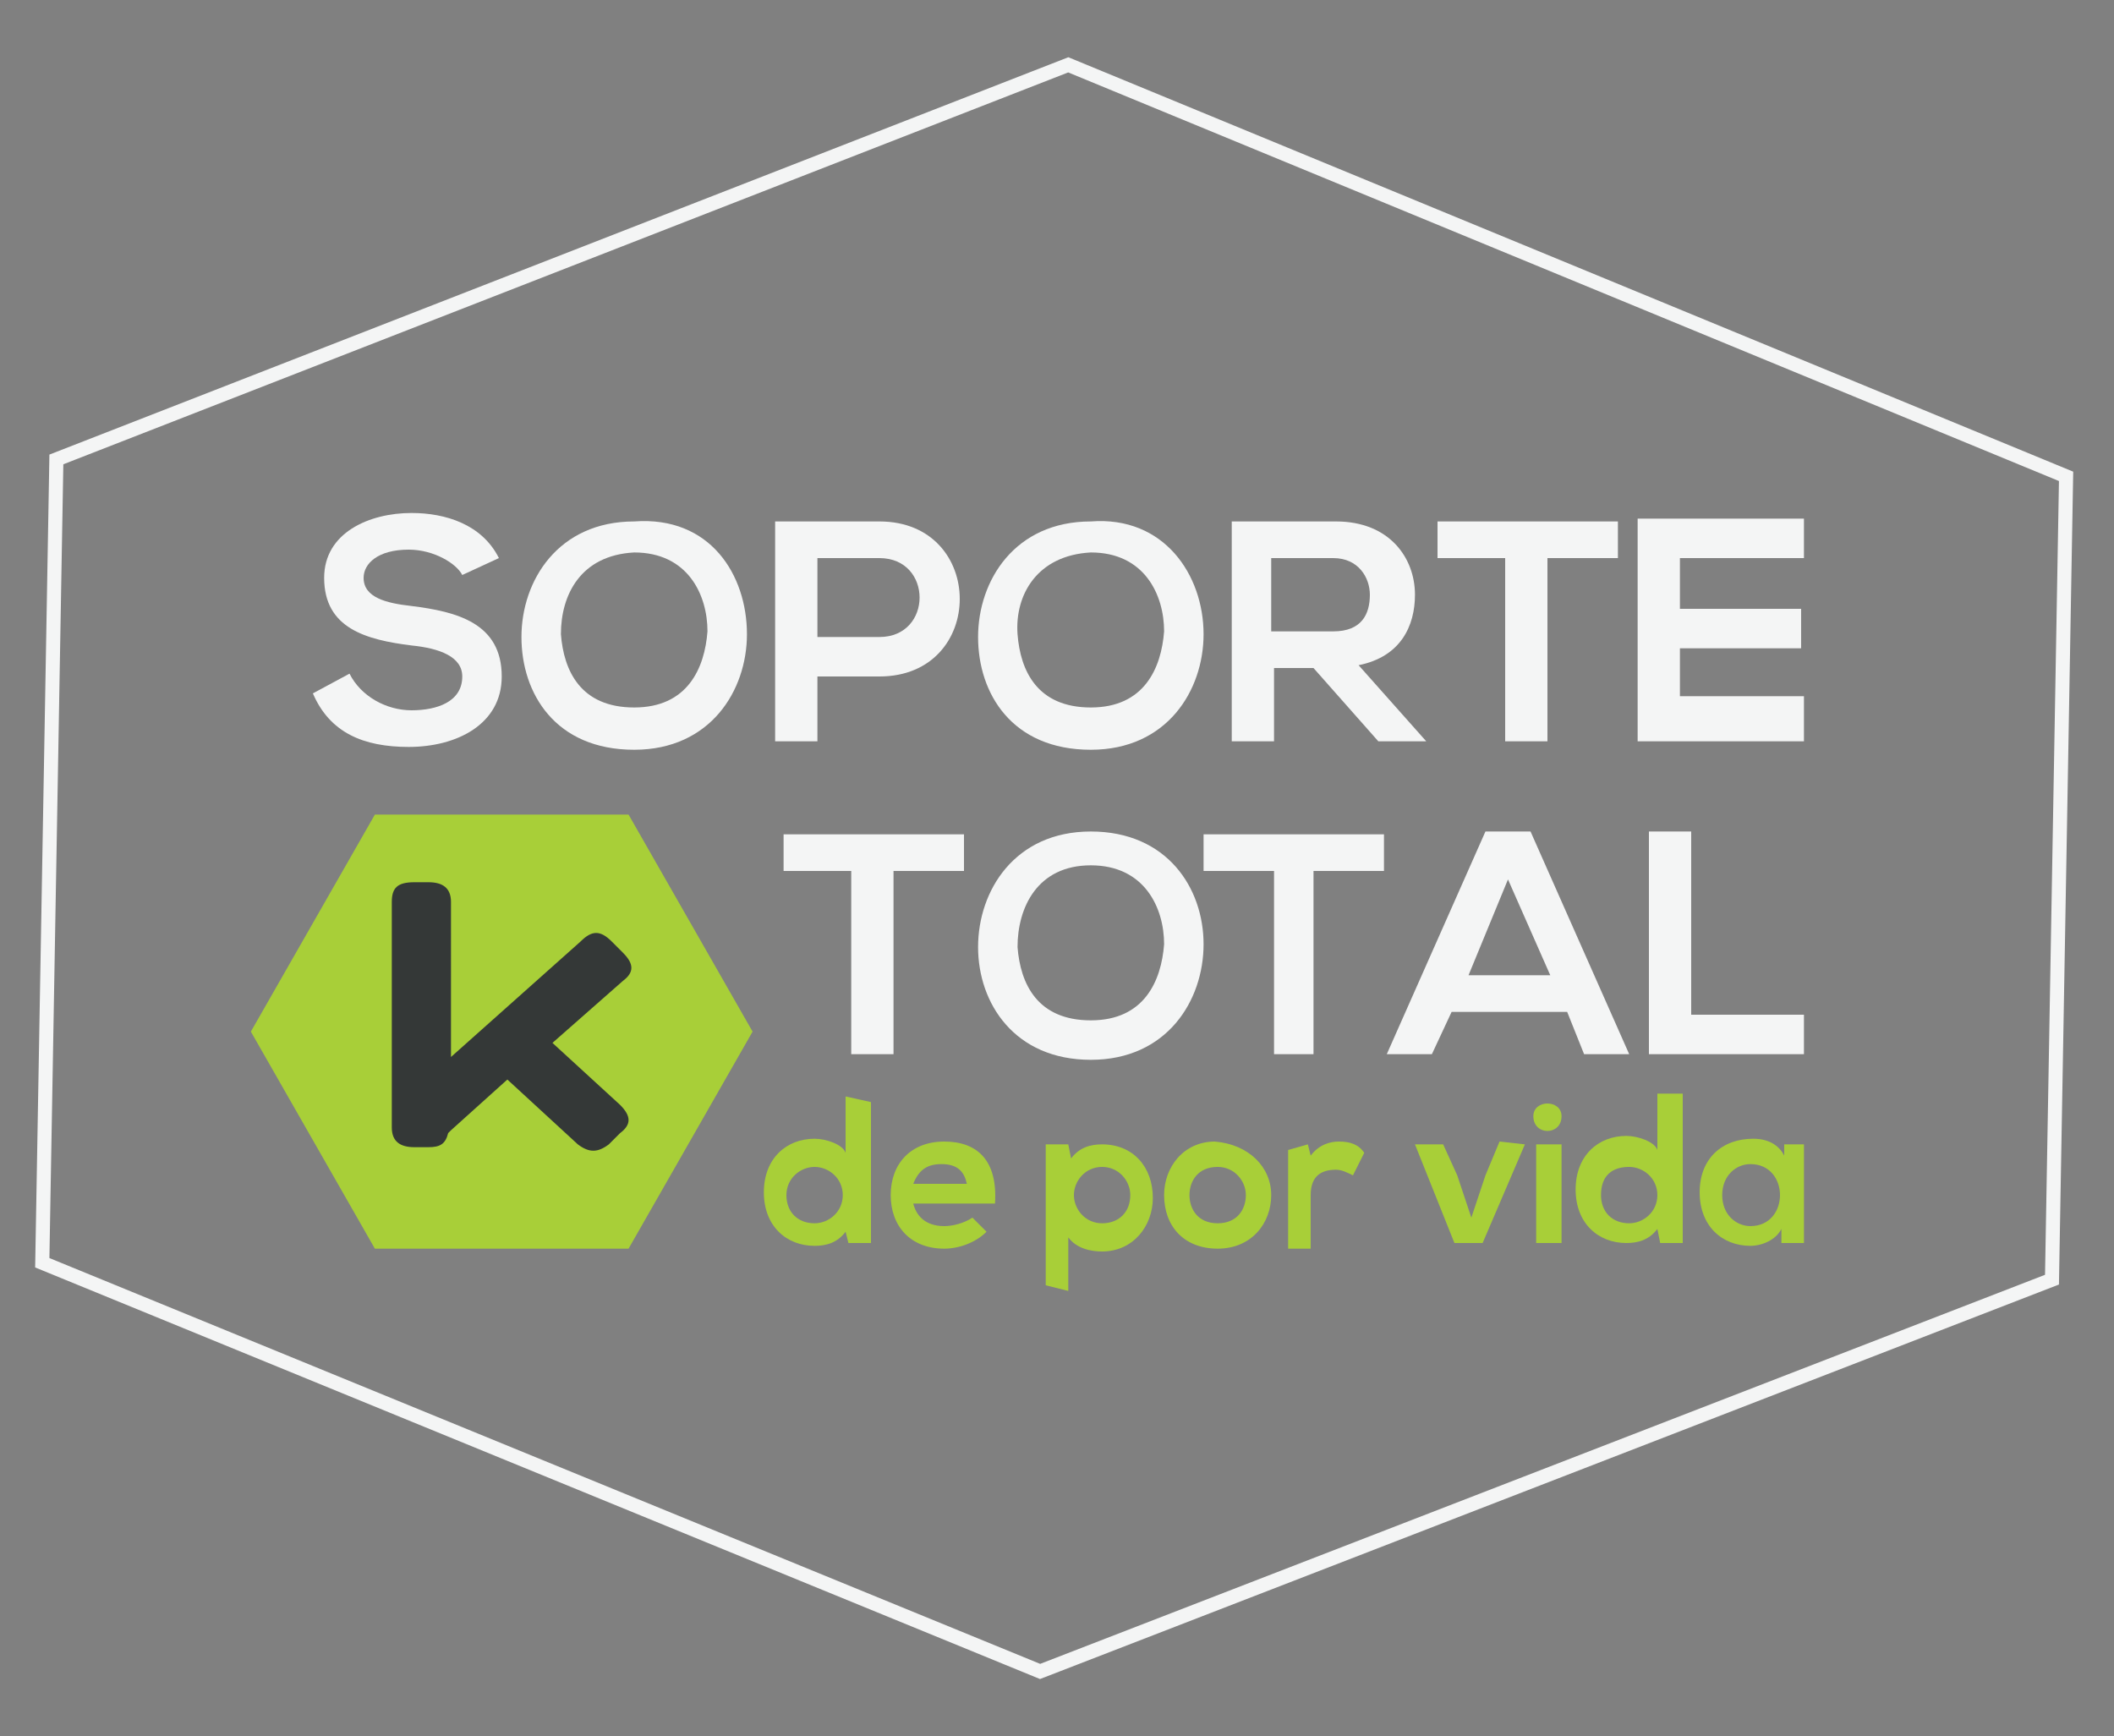 <?xml version="1.0" encoding="utf-8"?>
<!-- Generator: Adobe Illustrator 19.0.0, SVG Export Plug-In . SVG Version: 6.00 Build 0)  -->
<svg version="1.1" id="Layer_1" xmlns="http://www.w3.org/2000/svg" xmlns:xlink="http://www.w3.org/1999/xlink" x="0px" y="0px"
	 viewBox="7.8 14.5 75 61.6" style="enable-background:new 7.8 14.5 75 61.6;" xml:space="preserve">
<rect x="7.8" y="14.5" width="75" height="61.6" fill="#808080" stroke="none"/>
<style type="text/css">
	.st0{fill:none;stroke:#F4F5F5;stroke-width:0.5;stroke-miterlimit:10;}
	.st1{fill:#F4F5F5;}
	.st2{fill:#A8CF38;}
	.st3{fill:#343837;}
</style>
<g id="XMLID_1892_">
	<polygon id="XMLID_1889_" class="st0" points="45.7,16.8 9.8,30.8 9.3,59.3 44.7,73.8 80.6,59.9 81.1,31.4 	"/>
	<g id="XMLID_1994_">
		<path id="XMLID_2037_" class="st1" d="M24.2,34.9c-0.2-0.4-1-0.9-1.9-0.9c-1.1,0-1.6,0.5-1.6,1c0,0.7,0.8,0.9,1.7,1
			c1.6,0.2,3.2,0.6,3.2,2.5c0,1.7-1.6,2.5-3.3,2.5c-1.6,0-2.8-0.5-3.4-1.9l1.3-0.7c0.4,0.8,1.3,1.3,2.2,1.3c0.9,0,1.8-0.3,1.8-1.2
			c0-0.7-0.8-1-1.8-1.1c-1.6-0.2-3.1-0.6-3.1-2.4c0-1.6,1.6-2.3,3.1-2.3c1.2,0,2.5,0.4,3.1,1.6L24.2,34.9z"/>
		<path id="XMLID_2030_" class="st1" d="M34.3,37c0,2-1.3,4.1-4,4.1c-2.8,0-4-2-4-4c0-2,1.3-4.1,4-4.1C33,32.8,34.3,34.9,34.3,37z
			 M27.7,37c0.1,1.3,0.7,2.6,2.6,2.6c1.9,0,2.5-1.4,2.6-2.7c0-1.3-0.7-2.8-2.6-2.8C28.4,34.2,27.7,35.6,27.7,37z"/>
		<path id="XMLID_2025_" class="st1" d="M39,38.5h-2.2v2.3h-1.5V33c1.3,0,2.5,0,3.7,0C42.8,33,42.8,38.5,39,38.5z M36.8,37.1H39
			c1.9,0,1.9-2.8,0-2.8h-2.2V37.1z"/>
		<path id="XMLID_2020_" class="st1" d="M50.5,37c0,2-1.3,4.1-4,4.1c-2.8,0-4-2-4-4c0-2,1.3-4.1,4-4.1C49.1,32.8,50.5,34.9,50.5,37z
			 M43.9,37c0.1,1.3,0.7,2.6,2.6,2.6c1.9,0,2.5-1.4,2.6-2.7c0-1.3-0.7-2.8-2.6-2.8C44.6,34.2,43.8,35.6,43.9,37z"/>
		<path id="XMLID_2006_" class="st1" d="M58.4,40.8h-1.7l-2.3-2.6h-1.4v2.6h-1.5V33c1.3,0,2.5,0,3.7,0c1.9,0,2.8,1.3,2.8,2.6
			c0,1.1-0.5,2.2-2,2.5L58.4,40.8L58.4,40.8L58.4,40.8z M52.9,34.4v2.5h2.2c1,0,1.3-0.6,1.3-1.3c0-0.6-0.4-1.3-1.3-1.3H52.9z"/>
		<path id="XMLID_2004_" class="st1" d="M61.3,34.3h-2.5V33c2.3,0,4.2,0,6.4,0v1.3h-2.5v6.5h-1.5V34.3z"/>
		<path id="XMLID_1996_" class="st1" d="M71.8,40.8h-5.9c0-2.6,0-5.2,0-7.9h5.9v1.4h-4.4v1.8h4.3v1.4h-4.3v1.7h4.4V40.8z"/>
	</g>
	<g id="XMLID_1974_">
		<path id="XMLID_1990_" class="st1" d="M38.1,45.4h-2.5v-1.3c2.3,0,4.2,0,6.4,0v1.3h-2.5v6.5h-1.5V45.4z"/>
		<path id="XMLID_1985_" class="st1" d="M50.5,48c0,2-1.3,4.1-4,4.1s-4-2-4-4c0-2,1.3-4.1,4-4.1S50.5,46,50.5,48z M43.9,48.1
			c0.1,1.3,0.7,2.6,2.6,2.6c1.9,0,2.5-1.4,2.6-2.7c0-1.3-0.7-2.8-2.6-2.8C44.6,45.2,43.9,46.7,43.9,48.1z"/>
		<path id="XMLID_1983_" class="st1" d="M53,45.4h-2.5v-1.3c2.3,0,4.2,0,6.4,0v1.3h-2.5v6.5H53V45.4z"/>
		<path id="XMLID_1977_" class="st1" d="M63.4,50.4h-4.1l-0.7,1.5H57l3.5-7.9h1.6l3.5,7.9h-1.6L63.4,50.4z M61.3,45.7l-1.4,3.4h2.9
			L61.3,45.7z"/>
		<path id="XMLID_1975_" class="st1" d="M67.8,44v6.5h4v1.4h-5.5V44H67.8z"/>
	</g>
	<g id="XMLID_1963_">
		<polygon id="XMLID_1618_" class="st2" points="30.1,43.4 21.1,43.4 16.7,51.1 21.1,58.8 30.1,58.8 34.5,51.1 		"/>
		<path id="XMLID_1617_" class="st3" d="M29.8,53.7c0.4,0.4,0.4,0.7,0,1l-0.4,0.4c-0.4,0.3-0.7,0.3-1.1,0l-2.5-2.3l-2,1.8
			c0,0-0.1,0.1-0.1,0.1c-0.1,0.4-0.3,0.5-0.7,0.5h-0.5c-0.5,0-0.8-0.2-0.8-0.7v-8c0-0.5,0.2-0.7,0.8-0.7H23c0.5,0,0.8,0.2,0.8,0.7
			V52l4.6-4.1c0.4-0.4,0.7-0.4,1.1,0l0.4,0.4c0.4,0.4,0.4,0.7,0,1l-2.5,2.2L29.8,53.7z"/>
	</g>
	<g id="XMLID_1896_">
		<path id="XMLID_1944_" class="st2" d="M38.7,53.6v5h-0.8l-0.1-0.4c-0.3,0.4-0.7,0.5-1.1,0.5c-1,0-1.8-0.7-1.8-1.9
			c0-1.2,0.8-1.9,1.8-1.9c0.4,0,1,0.2,1.1,0.5v-2L38.7,53.6L38.7,53.6z M35.7,56.9c0,0.6,0.4,1,1,1c0.5,0,1-0.4,1-1c0-0.6-0.5-1-1-1
			C36.2,55.9,35.7,56.3,35.7,56.9z"/>
		<path id="XMLID_1941_" class="st2" d="M40.2,57.2c0.1,0.4,0.4,0.8,1.1,0.8c0.3,0,0.7-0.1,1-0.3l0.5,0.5c-0.4,0.4-1,0.6-1.5,0.6
			c-1.2,0-1.9-0.8-1.9-1.9s0.7-1.9,1.9-1.9c1.2,0,1.9,0.7,1.8,2.2L40.2,57.2L40.2,57.2z M42.1,56.5c-0.1-0.5-0.4-0.7-0.9-0.7
			s-0.8,0.2-1,0.7H42.1z"/>
		<path id="XMLID_1924_" class="st2" d="M44.9,60.1v-5h0.8l0.1,0.5c0.3-0.4,0.7-0.5,1.1-0.5c1.1,0,1.8,0.8,1.8,1.9
			c0,1-0.7,1.9-1.8,1.9c-0.4,0-0.9-0.1-1.2-0.5v1.9L44.9,60.1L44.9,60.1z M47.9,56.9c0-0.5-0.4-1-1-1c-0.6,0-1,0.5-1,1
			c0,0.5,0.4,1,1,1C47.5,57.9,47.9,57.5,47.9,56.9z"/>
		<path id="XMLID_1921_" class="st2" d="M52.9,56.9c0,1-0.7,1.9-1.9,1.9s-1.9-0.8-1.9-1.9c0-1,0.7-1.9,1.8-1.9
			C52.1,55.1,52.9,55.9,52.9,56.9z M50,56.9c0,0.5,0.3,1,1,1s1-0.5,1-1c0-0.5-0.4-1-1-1C50.3,55.9,50,56.4,50,56.9z"/>
		<path id="XMLID_1919_" class="st2" d="M54.2,55.1l0.1,0.4c0.3-0.4,0.7-0.5,1-0.5c0.4,0,0.7,0.1,0.9,0.4l-0.4,0.8
			c-0.2-0.1-0.4-0.2-0.6-0.2c-0.5,0-0.9,0.2-0.9,0.9v1.9h-0.8v-3.5L54.2,55.1L54.2,55.1z"/>
		<path id="XMLID_1916_" class="st2" d="M61.9,55.1l-1.5,3.5h-1L58,55.1h1l0.5,1.1l0.5,1.5l0.5-1.5l0.5-1.2L61.9,55.1L61.9,55.1z"/>
		<path id="XMLID_1912_" class="st2" d="M63.2,54.1c0,0.7-1,0.7-1,0C62.2,53.5,63.2,53.5,63.2,54.1z M62.3,55.1v3.5h0.9v-3.5H62.3z"
			/>
		<path id="XMLID_1907_" class="st2" d="M67.5,53.6v5h-0.8l-0.1-0.5c-0.3,0.4-0.7,0.5-1.1,0.5c-1,0-1.8-0.7-1.8-1.9
			c0-1.2,0.8-1.9,1.8-1.9c0.4,0,1,0.2,1.1,0.5v-2h0.9V53.6z M64.6,56.9c0,0.6,0.4,1,1,1c0.5,0,1-0.4,1-1c0-0.6-0.5-1-1-1
			C65,55.9,64.6,56.2,64.6,56.9z"/>
		<path id="XMLID_1897_" class="st2" d="M71,55.1h0.8v3.5H71L71,58.1c-0.2,0.4-0.7,0.6-1.1,0.6c-1,0-1.8-0.7-1.8-1.9
			c0-1.2,0.8-1.9,1.9-1.9c0.5,0,0.9,0.2,1.1,0.6V55.1z M68.9,56.9c0,0.7,0.5,1.1,1,1.1c1.4,0,1.4-2.2,0-2.2
			C69.4,55.8,68.9,56.2,68.9,56.9z"/>
	</g>
</g>
</svg>
